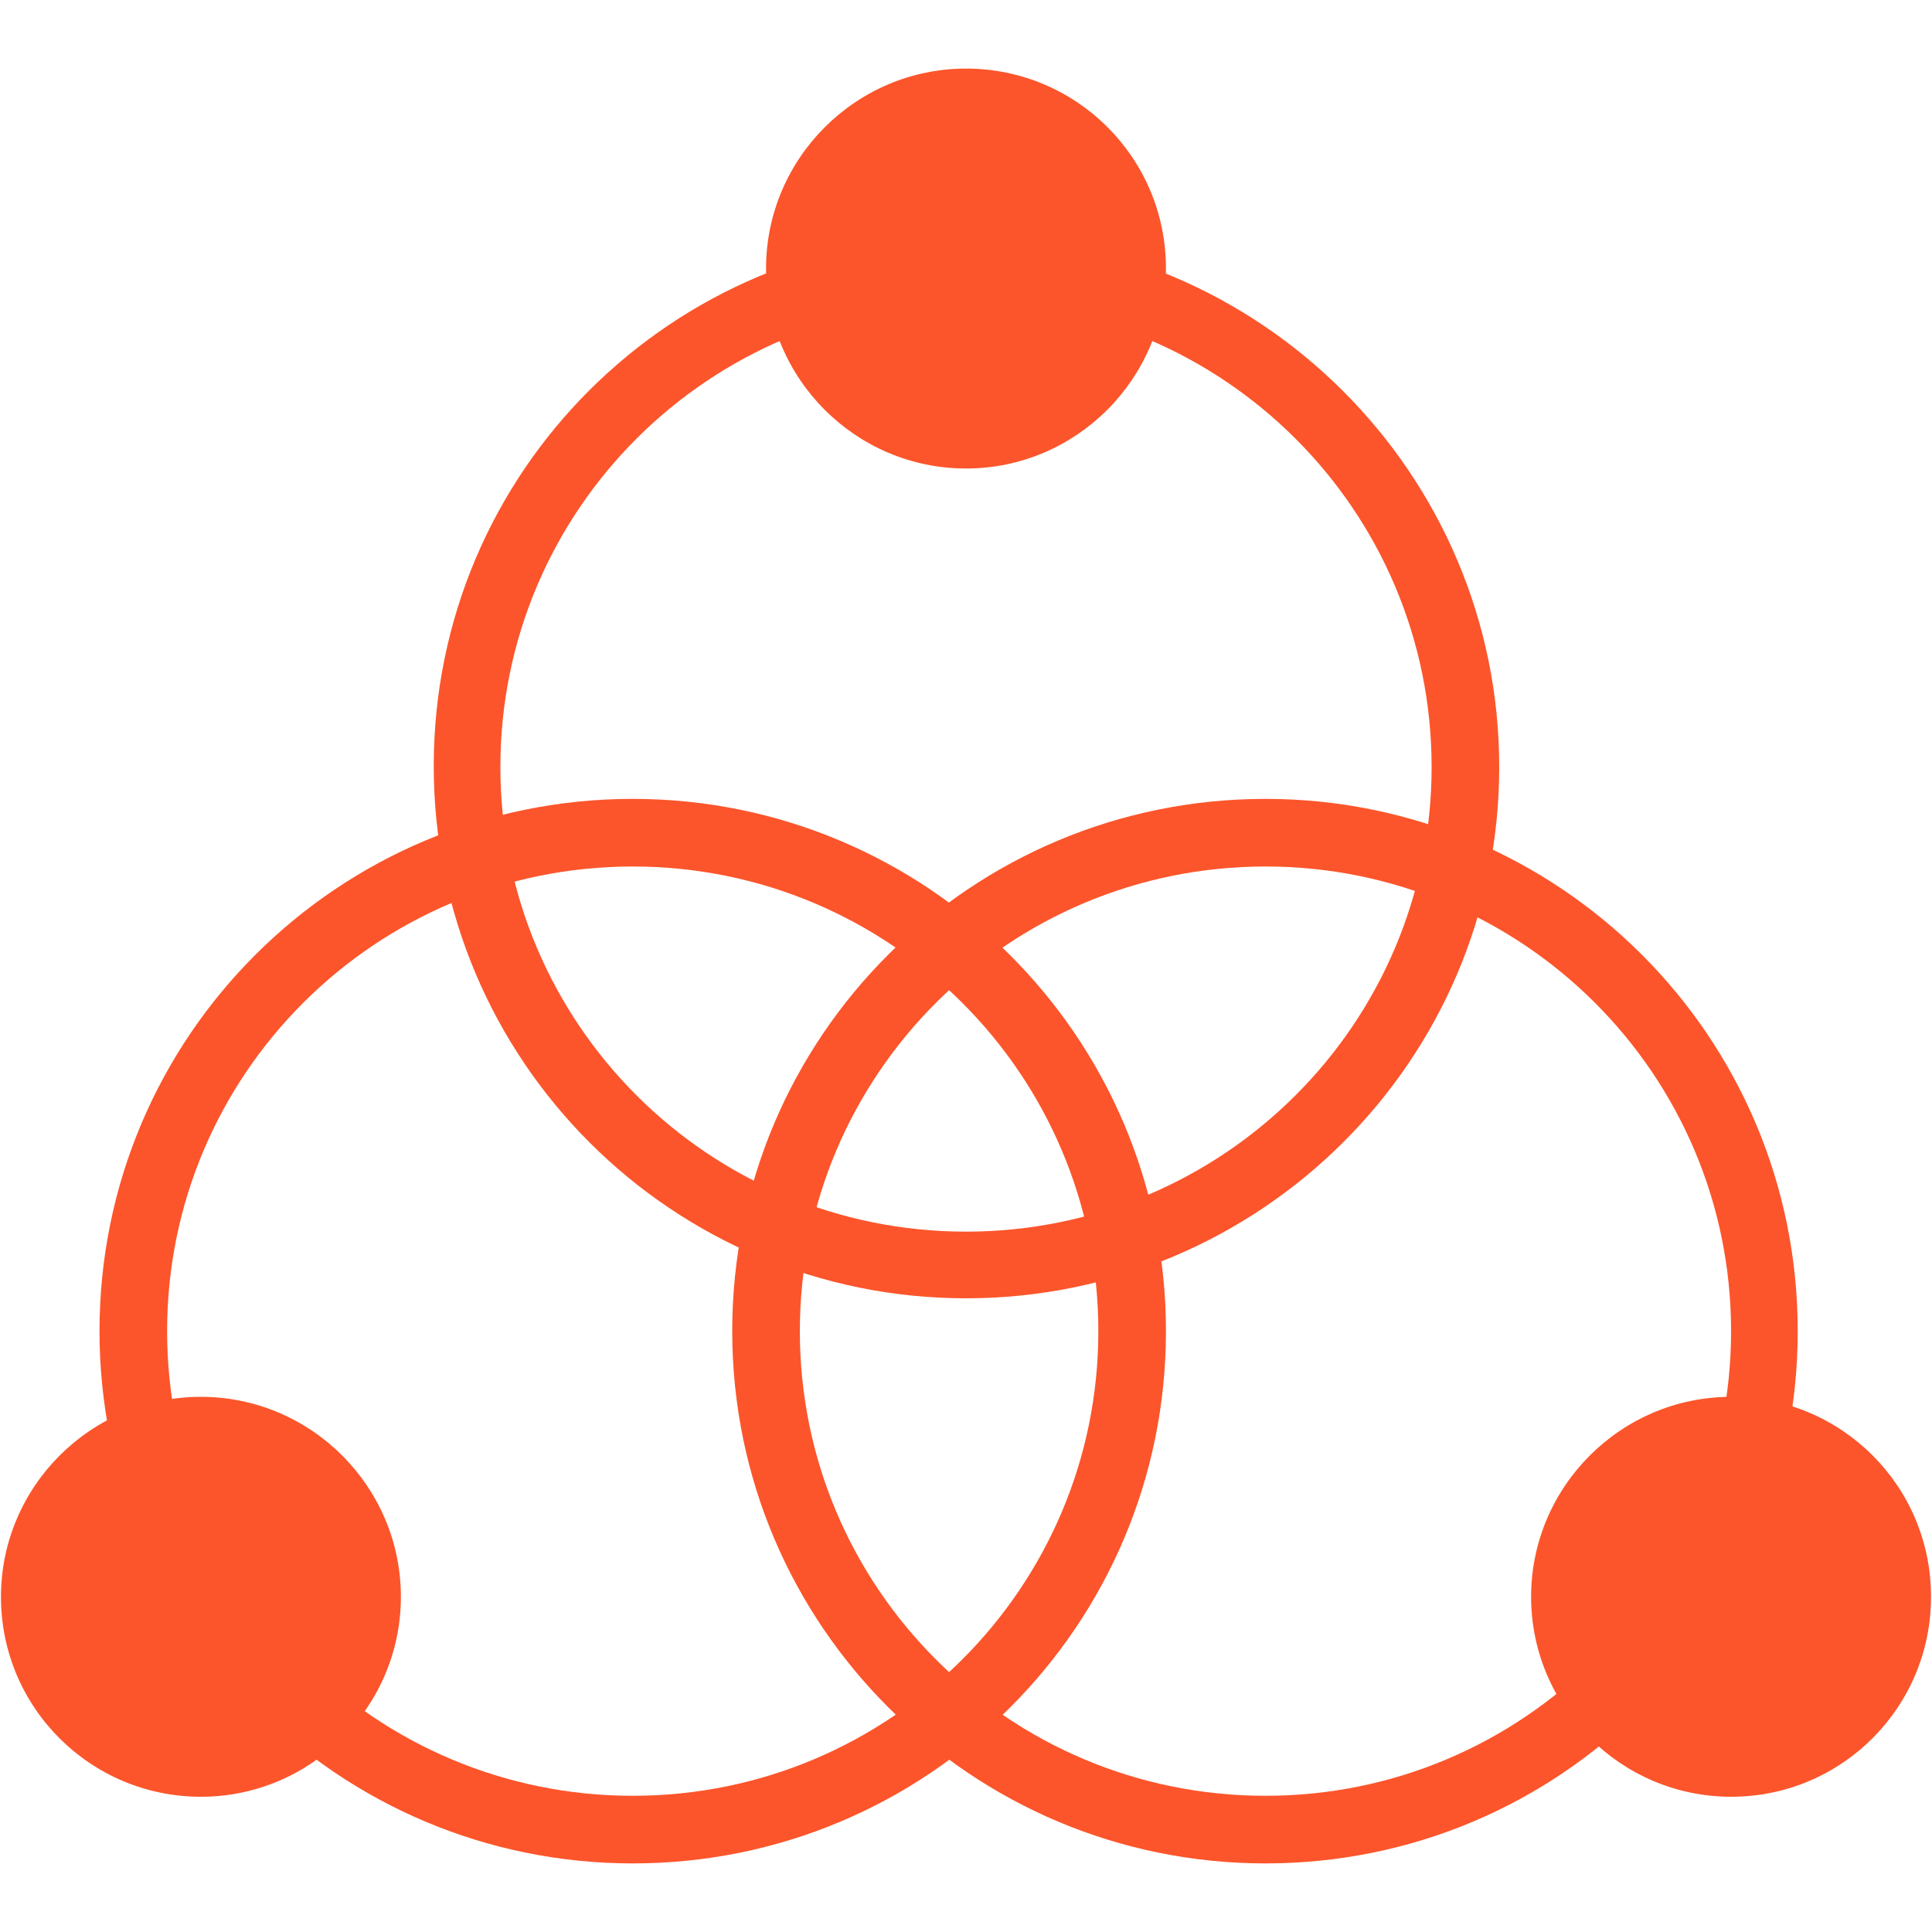 <?xml version="1.0" encoding="utf-8"?>
<!-- Generator: Adobe Illustrator 19.0.0, SVG Export Plug-In . SVG Version: 6.00 Build 0)  -->
<svg version="1.1" id="图层_1" xmlns="http://www.w3.org/2000/svg" xmlns:xlink="http://www.w3.org/1999/xlink" x="0px" y="0px"
	 viewBox="-155 28.1 200 200" style="enable-background:new -155 28.1 200 200;" xml:space="preserve">
<style type="text/css">
	.st0{fill:#FC552B;}
</style>
<path class="st0" d="M-55,162.5c-30.4,0-55.1-24.6-55.1-55.1s24.7-55,55.1-55S0.2,77.1,0.2,107.5S-24.6,162.5-55,162.5z M-55,155.6
	c26.6,0,48.2-21.5,48.2-48.1S-28.4,59.4-55,59.4c-26.6,0-48.2,21.5-48.2,48.1S-81.6,155.6-55,155.6L-55,155.6z"/>
<path class="st0" d="M-89.5,221c-30.4,0-55.2-24.6-55.2-55.1s24.7-55.1,55.2-55.1c30.4,0,55.2,24.6,55.2,55.1S-59,221-89.5,221z
	 M-89.5,214c26.6,0,48.2-21.5,48.2-48.1s-21.6-48.1-48.2-48.1s-48.2,21.5-48.2,48.1S-116.1,214-89.5,214L-89.5,214z"/>
<path class="st0" d="M-24,221c-30.4,0-55.2-24.6-55.2-55.1s24.7-55.1,55.2-55.1c30.4,0,55.1,24.6,55.1,55.1S6.5,221-24,221z
	 M-24,214c26.6,0,48.2-21.5,48.2-48.1S2.6,117.8-24,117.8s-48.2,21.5-48.2,48.1S-50.6,214-24,214L-24,214z"/>
<path class="st0" d="M24.2,214.1c-11.4,0-20.7-9.3-20.7-20.7c0-11.4,9.3-20.7,20.7-20.7s20.7,9.2,20.7,20.7
	C44.9,204.8,35.7,214.1,24.2,214.1z M-134.2,214.1c-11.4,0-20.7-9.2-20.7-20.7c0-11.4,9.3-20.7,20.7-20.7s20.7,9.3,20.7,20.7
	C-113.5,204.8-122.8,214.1-134.2,214.1z M-55,76.6c-11.4,0-20.7-9.3-20.7-20.7c0-11.4,9.3-20.7,20.7-20.7s20.7,9.2,20.7,20.7
	C-34.3,67.3-43.6,76.6-55,76.6z"/>
</svg>

